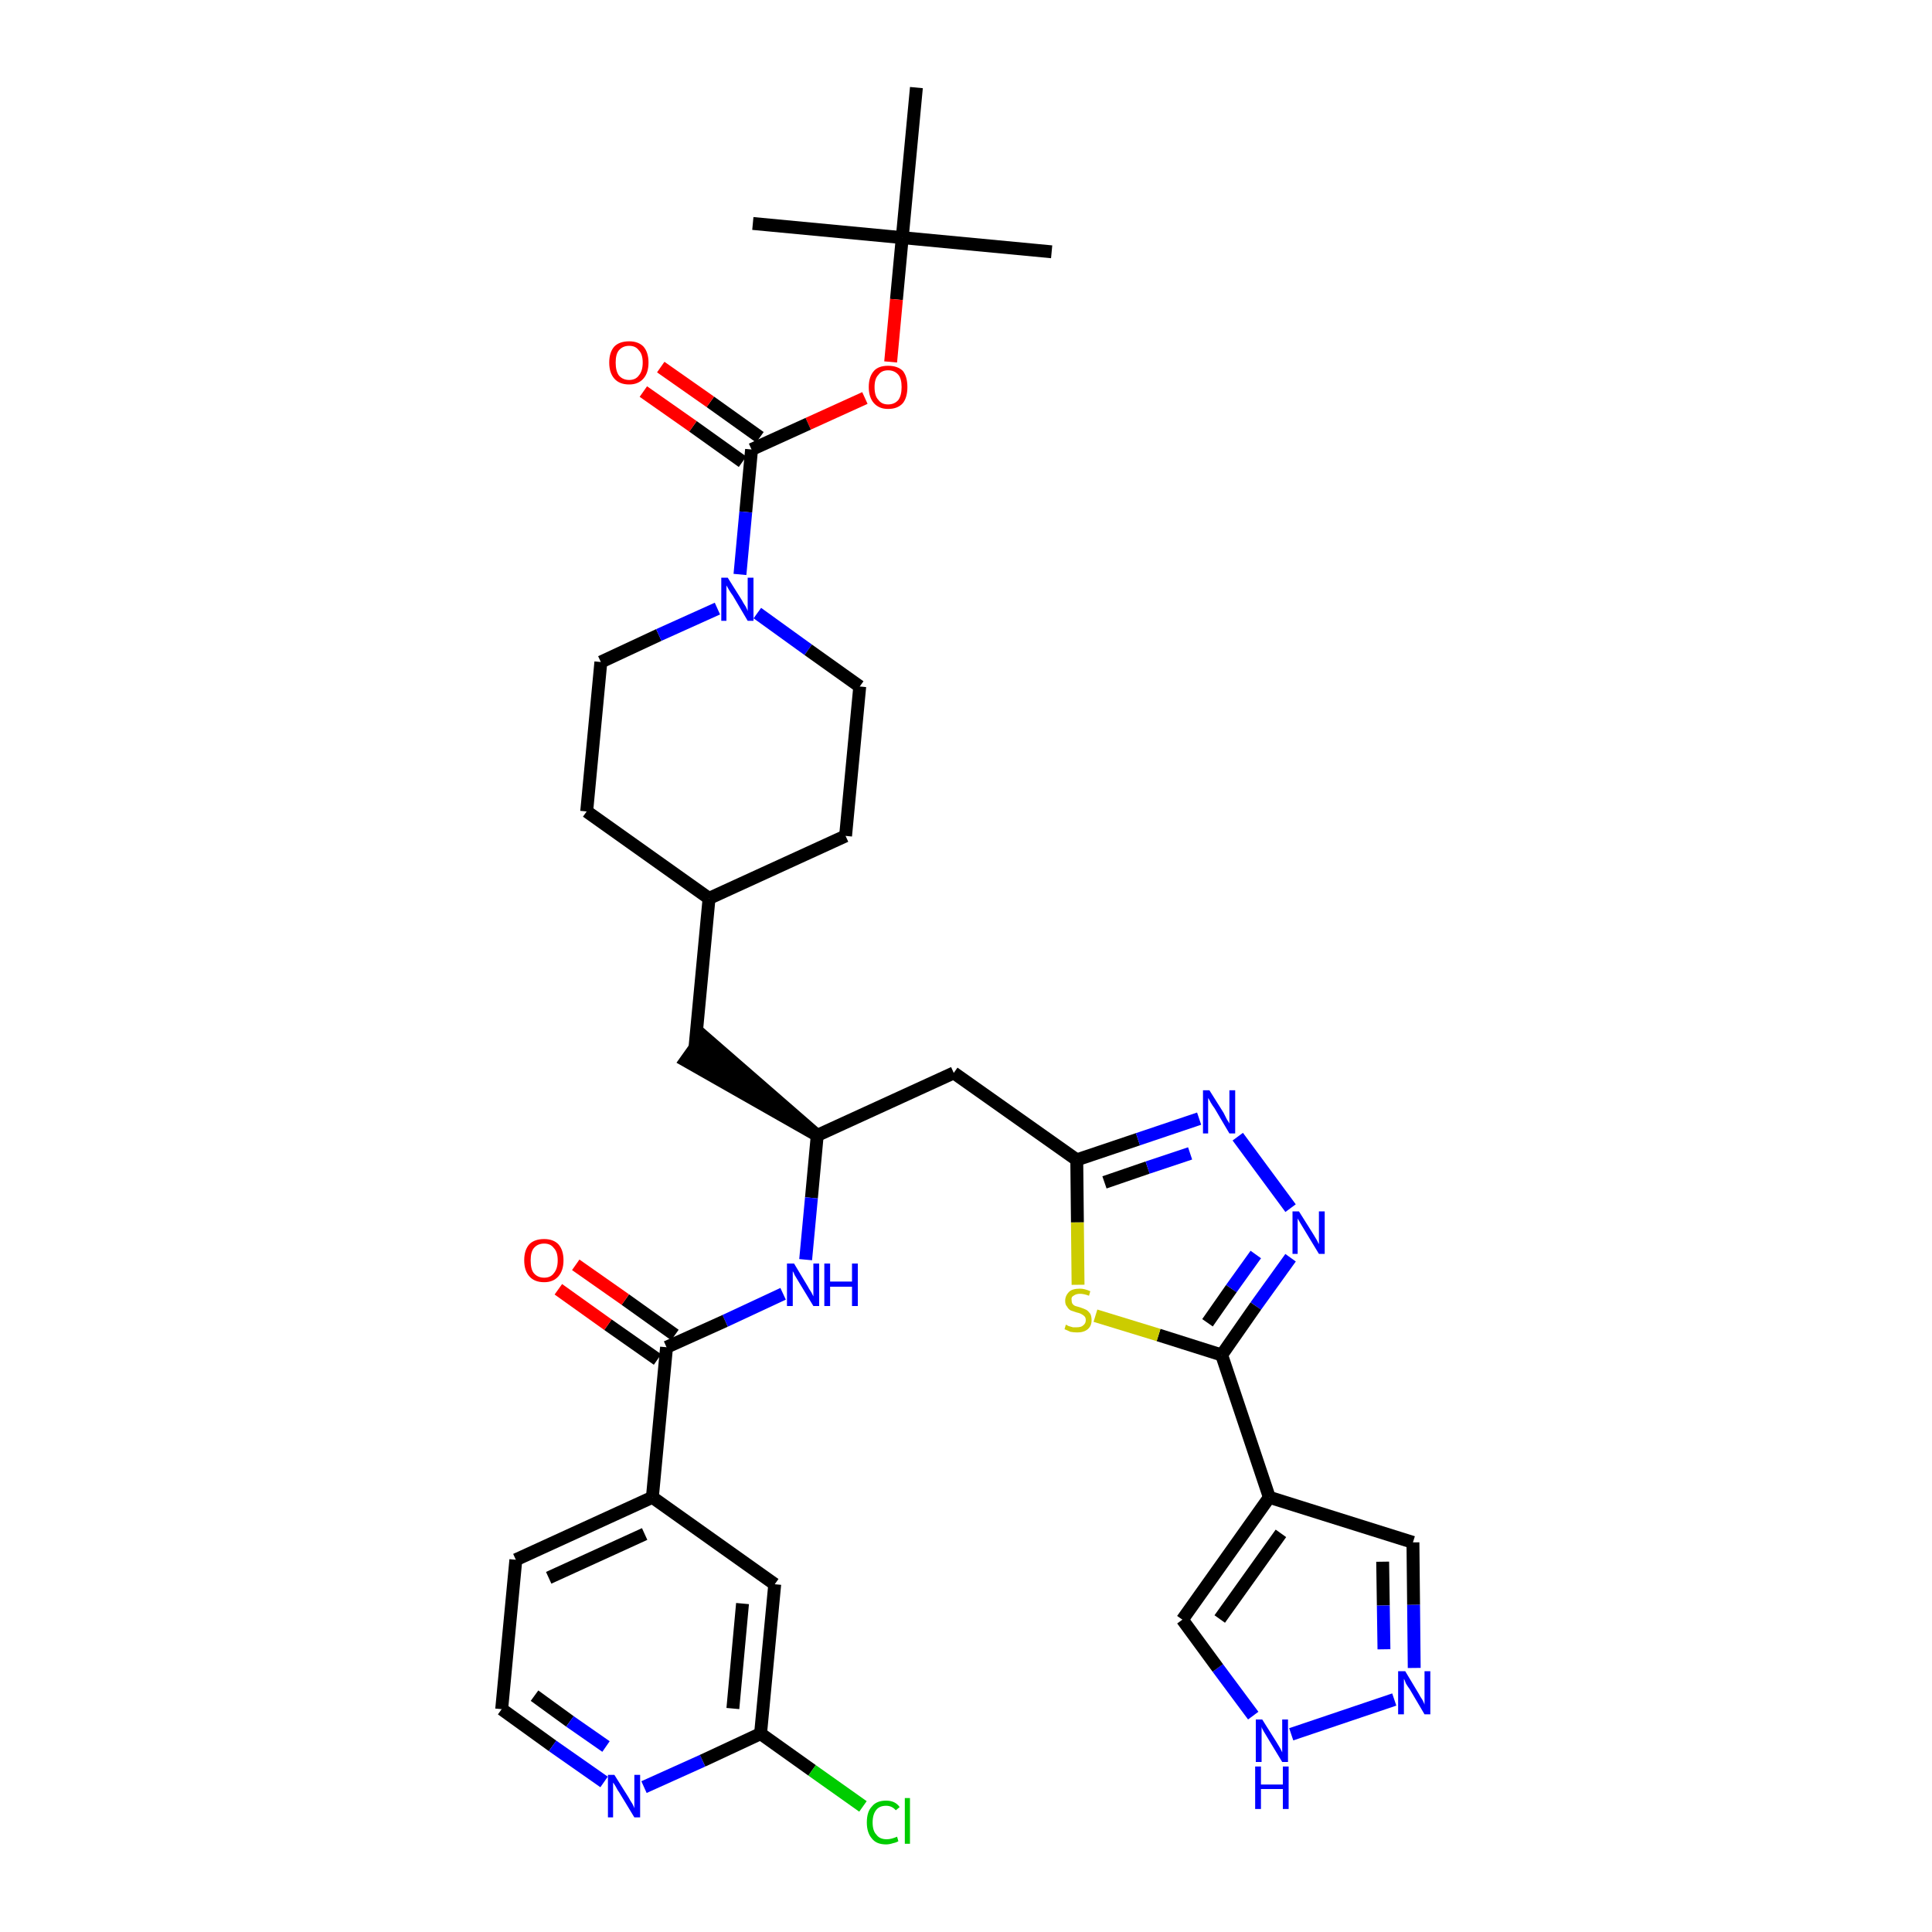 <?xml version='1.0' encoding='iso-8859-1'?>
<svg version='1.1' baseProfile='full'
              xmlns='http://www.w3.org/2000/svg'
                      xmlns:rdkit='http://www.rdkit.org/xml'
                      xmlns:xlink='http://www.w3.org/1999/xlink'
                  xml:space='preserve'
width='300px' height='300px' viewBox='0 0 300 300'>
<!-- END OF HEADER -->
<path class='bond-0 atom-0 atom-1' d='M 163.3,39.1 L 140.1,36.9' style='fill:none;fill-rule:evenodd;stroke:#000000;stroke-width:2.0px;stroke-linecap:butt;stroke-linejoin:miter;stroke-opacity:1' />
<path class='bond-1 atom-1 atom-2' d='M 140.1,36.9 L 116.9,34.7' style='fill:none;fill-rule:evenodd;stroke:#000000;stroke-width:2.0px;stroke-linecap:butt;stroke-linejoin:miter;stroke-opacity:1' />
<path class='bond-2 atom-1 atom-3' d='M 140.1,36.9 L 142.3,13.6' style='fill:none;fill-rule:evenodd;stroke:#000000;stroke-width:2.0px;stroke-linecap:butt;stroke-linejoin:miter;stroke-opacity:1' />
<path class='bond-3 atom-1 atom-4' d='M 140.1,36.9 L 139.2,46.5' style='fill:none;fill-rule:evenodd;stroke:#000000;stroke-width:2.0px;stroke-linecap:butt;stroke-linejoin:miter;stroke-opacity:1' />
<path class='bond-3 atom-1 atom-4' d='M 139.2,46.5 L 138.3,56.2' style='fill:none;fill-rule:evenodd;stroke:#FF0000;stroke-width:2.0px;stroke-linecap:butt;stroke-linejoin:miter;stroke-opacity:1' />
<path class='bond-4 atom-4 atom-5' d='M 134.3,61.8 L 125.5,65.8' style='fill:none;fill-rule:evenodd;stroke:#FF0000;stroke-width:2.0px;stroke-linecap:butt;stroke-linejoin:miter;stroke-opacity:1' />
<path class='bond-4 atom-4 atom-5' d='M 125.5,65.8 L 116.7,69.8' style='fill:none;fill-rule:evenodd;stroke:#000000;stroke-width:2.0px;stroke-linecap:butt;stroke-linejoin:miter;stroke-opacity:1' />
<path class='bond-5 atom-5 atom-6' d='M 118.0,67.9 L 110.3,62.4' style='fill:none;fill-rule:evenodd;stroke:#000000;stroke-width:2.0px;stroke-linecap:butt;stroke-linejoin:miter;stroke-opacity:1' />
<path class='bond-5 atom-5 atom-6' d='M 110.3,62.4 L 102.6,57.0' style='fill:none;fill-rule:evenodd;stroke:#FF0000;stroke-width:2.0px;stroke-linecap:butt;stroke-linejoin:miter;stroke-opacity:1' />
<path class='bond-5 atom-5 atom-6' d='M 115.3,71.7 L 107.6,66.2' style='fill:none;fill-rule:evenodd;stroke:#000000;stroke-width:2.0px;stroke-linecap:butt;stroke-linejoin:miter;stroke-opacity:1' />
<path class='bond-5 atom-5 atom-6' d='M 107.6,66.2 L 99.9,60.8' style='fill:none;fill-rule:evenodd;stroke:#FF0000;stroke-width:2.0px;stroke-linecap:butt;stroke-linejoin:miter;stroke-opacity:1' />
<path class='bond-6 atom-5 atom-7' d='M 116.7,69.8 L 115.8,79.5' style='fill:none;fill-rule:evenodd;stroke:#000000;stroke-width:2.0px;stroke-linecap:butt;stroke-linejoin:miter;stroke-opacity:1' />
<path class='bond-6 atom-5 atom-7' d='M 115.8,79.5 L 114.9,89.2' style='fill:none;fill-rule:evenodd;stroke:#0000FF;stroke-width:2.0px;stroke-linecap:butt;stroke-linejoin:miter;stroke-opacity:1' />
<path class='bond-7 atom-7 atom-8' d='M 117.6,95.2 L 125.5,100.9' style='fill:none;fill-rule:evenodd;stroke:#0000FF;stroke-width:2.0px;stroke-linecap:butt;stroke-linejoin:miter;stroke-opacity:1' />
<path class='bond-7 atom-7 atom-8' d='M 125.5,100.9 L 133.5,106.6' style='fill:none;fill-rule:evenodd;stroke:#000000;stroke-width:2.0px;stroke-linecap:butt;stroke-linejoin:miter;stroke-opacity:1' />
<path class='bond-35 atom-35 atom-7' d='M 93.3,102.8 L 102.3,98.6' style='fill:none;fill-rule:evenodd;stroke:#000000;stroke-width:2.0px;stroke-linecap:butt;stroke-linejoin:miter;stroke-opacity:1' />
<path class='bond-35 atom-35 atom-7' d='M 102.3,98.6 L 111.4,94.5' style='fill:none;fill-rule:evenodd;stroke:#0000FF;stroke-width:2.0px;stroke-linecap:butt;stroke-linejoin:miter;stroke-opacity:1' />
<path class='bond-8 atom-8 atom-9' d='M 133.5,106.6 L 131.3,129.8' style='fill:none;fill-rule:evenodd;stroke:#000000;stroke-width:2.0px;stroke-linecap:butt;stroke-linejoin:miter;stroke-opacity:1' />
<path class='bond-9 atom-9 atom-10' d='M 131.3,129.8 L 110.1,139.5' style='fill:none;fill-rule:evenodd;stroke:#000000;stroke-width:2.0px;stroke-linecap:butt;stroke-linejoin:miter;stroke-opacity:1' />
<path class='bond-10 atom-10 atom-11' d='M 110.1,139.5 L 107.9,162.8' style='fill:none;fill-rule:evenodd;stroke:#000000;stroke-width:2.0px;stroke-linecap:butt;stroke-linejoin:miter;stroke-opacity:1' />
<path class='bond-33 atom-10 atom-34' d='M 110.1,139.5 L 91.1,126.0' style='fill:none;fill-rule:evenodd;stroke:#000000;stroke-width:2.0px;stroke-linecap:butt;stroke-linejoin:miter;stroke-opacity:1' />
<path class='bond-11 atom-12 atom-11' d='M 126.9,176.3 L 109.2,160.9 L 106.5,164.7 Z' style='fill:#000000;fill-rule:evenodd;fill-opacity:1;stroke:#000000;stroke-width:2.0px;stroke-linecap:butt;stroke-linejoin:miter;stroke-opacity:1;' />
<path class='bond-12 atom-12 atom-13' d='M 126.9,176.3 L 148.1,166.6' style='fill:none;fill-rule:evenodd;stroke:#000000;stroke-width:2.0px;stroke-linecap:butt;stroke-linejoin:miter;stroke-opacity:1' />
<path class='bond-23 atom-12 atom-24' d='M 126.9,176.3 L 126.0,186.0' style='fill:none;fill-rule:evenodd;stroke:#000000;stroke-width:2.0px;stroke-linecap:butt;stroke-linejoin:miter;stroke-opacity:1' />
<path class='bond-23 atom-12 atom-24' d='M 126.0,186.0 L 125.1,195.6' style='fill:none;fill-rule:evenodd;stroke:#0000FF;stroke-width:2.0px;stroke-linecap:butt;stroke-linejoin:miter;stroke-opacity:1' />
<path class='bond-13 atom-13 atom-14' d='M 148.1,166.6 L 167.2,180.1' style='fill:none;fill-rule:evenodd;stroke:#000000;stroke-width:2.0px;stroke-linecap:butt;stroke-linejoin:miter;stroke-opacity:1' />
<path class='bond-14 atom-14 atom-15' d='M 167.2,180.1 L 176.7,176.9' style='fill:none;fill-rule:evenodd;stroke:#000000;stroke-width:2.0px;stroke-linecap:butt;stroke-linejoin:miter;stroke-opacity:1' />
<path class='bond-14 atom-14 atom-15' d='M 176.7,176.9 L 186.2,173.7' style='fill:none;fill-rule:evenodd;stroke:#0000FF;stroke-width:2.0px;stroke-linecap:butt;stroke-linejoin:miter;stroke-opacity:1' />
<path class='bond-14 atom-14 atom-15' d='M 171.5,183.6 L 178.2,181.3' style='fill:none;fill-rule:evenodd;stroke:#000000;stroke-width:2.0px;stroke-linecap:butt;stroke-linejoin:miter;stroke-opacity:1' />
<path class='bond-14 atom-14 atom-15' d='M 178.2,181.3 L 184.8,179.1' style='fill:none;fill-rule:evenodd;stroke:#0000FF;stroke-width:2.0px;stroke-linecap:butt;stroke-linejoin:miter;stroke-opacity:1' />
<path class='bond-36 atom-23 atom-14' d='M 167.4,199.5 L 167.3,189.8' style='fill:none;fill-rule:evenodd;stroke:#CCCC00;stroke-width:2.0px;stroke-linecap:butt;stroke-linejoin:miter;stroke-opacity:1' />
<path class='bond-36 atom-23 atom-14' d='M 167.3,189.8 L 167.2,180.1' style='fill:none;fill-rule:evenodd;stroke:#000000;stroke-width:2.0px;stroke-linecap:butt;stroke-linejoin:miter;stroke-opacity:1' />
<path class='bond-15 atom-15 atom-16' d='M 192.2,176.5 L 200.4,187.6' style='fill:none;fill-rule:evenodd;stroke:#0000FF;stroke-width:2.0px;stroke-linecap:butt;stroke-linejoin:miter;stroke-opacity:1' />
<path class='bond-16 atom-16 atom-17' d='M 200.4,195.3 L 195.0,202.8' style='fill:none;fill-rule:evenodd;stroke:#0000FF;stroke-width:2.0px;stroke-linecap:butt;stroke-linejoin:miter;stroke-opacity:1' />
<path class='bond-16 atom-16 atom-17' d='M 195.0,202.8 L 189.7,210.4' style='fill:none;fill-rule:evenodd;stroke:#000000;stroke-width:2.0px;stroke-linecap:butt;stroke-linejoin:miter;stroke-opacity:1' />
<path class='bond-16 atom-16 atom-17' d='M 195.0,194.8 L 191.2,200.1' style='fill:none;fill-rule:evenodd;stroke:#0000FF;stroke-width:2.0px;stroke-linecap:butt;stroke-linejoin:miter;stroke-opacity:1' />
<path class='bond-16 atom-16 atom-17' d='M 191.2,200.1 L 187.5,205.4' style='fill:none;fill-rule:evenodd;stroke:#000000;stroke-width:2.0px;stroke-linecap:butt;stroke-linejoin:miter;stroke-opacity:1' />
<path class='bond-17 atom-17 atom-18' d='M 189.7,210.4 L 197.1,232.5' style='fill:none;fill-rule:evenodd;stroke:#000000;stroke-width:2.0px;stroke-linecap:butt;stroke-linejoin:miter;stroke-opacity:1' />
<path class='bond-22 atom-17 atom-23' d='M 189.7,210.4 L 179.9,207.3' style='fill:none;fill-rule:evenodd;stroke:#000000;stroke-width:2.0px;stroke-linecap:butt;stroke-linejoin:miter;stroke-opacity:1' />
<path class='bond-22 atom-17 atom-23' d='M 179.9,207.3 L 170.1,204.3' style='fill:none;fill-rule:evenodd;stroke:#CCCC00;stroke-width:2.0px;stroke-linecap:butt;stroke-linejoin:miter;stroke-opacity:1' />
<path class='bond-18 atom-18 atom-19' d='M 197.1,232.5 L 219.4,239.5' style='fill:none;fill-rule:evenodd;stroke:#000000;stroke-width:2.0px;stroke-linecap:butt;stroke-linejoin:miter;stroke-opacity:1' />
<path class='bond-38 atom-22 atom-18' d='M 183.6,251.5 L 197.1,232.5' style='fill:none;fill-rule:evenodd;stroke:#000000;stroke-width:2.0px;stroke-linecap:butt;stroke-linejoin:miter;stroke-opacity:1' />
<path class='bond-38 atom-22 atom-18' d='M 189.4,251.4 L 198.9,238.1' style='fill:none;fill-rule:evenodd;stroke:#000000;stroke-width:2.0px;stroke-linecap:butt;stroke-linejoin:miter;stroke-opacity:1' />
<path class='bond-19 atom-19 atom-20' d='M 219.4,239.5 L 219.5,249.2' style='fill:none;fill-rule:evenodd;stroke:#000000;stroke-width:2.0px;stroke-linecap:butt;stroke-linejoin:miter;stroke-opacity:1' />
<path class='bond-19 atom-19 atom-20' d='M 219.5,249.2 L 219.6,259.0' style='fill:none;fill-rule:evenodd;stroke:#0000FF;stroke-width:2.0px;stroke-linecap:butt;stroke-linejoin:miter;stroke-opacity:1' />
<path class='bond-19 atom-19 atom-20' d='M 214.7,242.5 L 214.8,249.3' style='fill:none;fill-rule:evenodd;stroke:#000000;stroke-width:2.0px;stroke-linecap:butt;stroke-linejoin:miter;stroke-opacity:1' />
<path class='bond-19 atom-19 atom-20' d='M 214.8,249.3 L 214.9,256.1' style='fill:none;fill-rule:evenodd;stroke:#0000FF;stroke-width:2.0px;stroke-linecap:butt;stroke-linejoin:miter;stroke-opacity:1' />
<path class='bond-20 atom-20 atom-21' d='M 216.5,263.9 L 200.5,269.3' style='fill:none;fill-rule:evenodd;stroke:#0000FF;stroke-width:2.0px;stroke-linecap:butt;stroke-linejoin:miter;stroke-opacity:1' />
<path class='bond-21 atom-21 atom-22' d='M 194.6,266.4 L 189.1,259.0' style='fill:none;fill-rule:evenodd;stroke:#0000FF;stroke-width:2.0px;stroke-linecap:butt;stroke-linejoin:miter;stroke-opacity:1' />
<path class='bond-21 atom-21 atom-22' d='M 189.1,259.0 L 183.6,251.5' style='fill:none;fill-rule:evenodd;stroke:#000000;stroke-width:2.0px;stroke-linecap:butt;stroke-linejoin:miter;stroke-opacity:1' />
<path class='bond-24 atom-24 atom-25' d='M 121.6,200.9 L 112.6,205.1' style='fill:none;fill-rule:evenodd;stroke:#0000FF;stroke-width:2.0px;stroke-linecap:butt;stroke-linejoin:miter;stroke-opacity:1' />
<path class='bond-24 atom-24 atom-25' d='M 112.6,205.1 L 103.5,209.2' style='fill:none;fill-rule:evenodd;stroke:#000000;stroke-width:2.0px;stroke-linecap:butt;stroke-linejoin:miter;stroke-opacity:1' />
<path class='bond-25 atom-25 atom-26' d='M 104.8,207.3 L 97.1,201.8' style='fill:none;fill-rule:evenodd;stroke:#000000;stroke-width:2.0px;stroke-linecap:butt;stroke-linejoin:miter;stroke-opacity:1' />
<path class='bond-25 atom-25 atom-26' d='M 97.1,201.8 L 89.4,196.4' style='fill:none;fill-rule:evenodd;stroke:#FF0000;stroke-width:2.0px;stroke-linecap:butt;stroke-linejoin:miter;stroke-opacity:1' />
<path class='bond-25 atom-25 atom-26' d='M 102.1,211.1 L 94.4,205.7' style='fill:none;fill-rule:evenodd;stroke:#000000;stroke-width:2.0px;stroke-linecap:butt;stroke-linejoin:miter;stroke-opacity:1' />
<path class='bond-25 atom-25 atom-26' d='M 94.4,205.7 L 86.7,200.2' style='fill:none;fill-rule:evenodd;stroke:#FF0000;stroke-width:2.0px;stroke-linecap:butt;stroke-linejoin:miter;stroke-opacity:1' />
<path class='bond-26 atom-25 atom-27' d='M 103.5,209.2 L 101.3,232.5' style='fill:none;fill-rule:evenodd;stroke:#000000;stroke-width:2.0px;stroke-linecap:butt;stroke-linejoin:miter;stroke-opacity:1' />
<path class='bond-27 atom-27 atom-28' d='M 101.3,232.5 L 80.1,242.2' style='fill:none;fill-rule:evenodd;stroke:#000000;stroke-width:2.0px;stroke-linecap:butt;stroke-linejoin:miter;stroke-opacity:1' />
<path class='bond-27 atom-27 atom-28' d='M 100.1,238.2 L 85.2,245.0' style='fill:none;fill-rule:evenodd;stroke:#000000;stroke-width:2.0px;stroke-linecap:butt;stroke-linejoin:miter;stroke-opacity:1' />
<path class='bond-37 atom-33 atom-27' d='M 120.3,246.0 L 101.3,232.5' style='fill:none;fill-rule:evenodd;stroke:#000000;stroke-width:2.0px;stroke-linecap:butt;stroke-linejoin:miter;stroke-opacity:1' />
<path class='bond-28 atom-28 atom-29' d='M 80.1,242.2 L 77.9,265.4' style='fill:none;fill-rule:evenodd;stroke:#000000;stroke-width:2.0px;stroke-linecap:butt;stroke-linejoin:miter;stroke-opacity:1' />
<path class='bond-29 atom-29 atom-30' d='M 77.9,265.4 L 85.8,271.1' style='fill:none;fill-rule:evenodd;stroke:#000000;stroke-width:2.0px;stroke-linecap:butt;stroke-linejoin:miter;stroke-opacity:1' />
<path class='bond-29 atom-29 atom-30' d='M 85.8,271.1 L 93.8,276.7' style='fill:none;fill-rule:evenodd;stroke:#0000FF;stroke-width:2.0px;stroke-linecap:butt;stroke-linejoin:miter;stroke-opacity:1' />
<path class='bond-29 atom-29 atom-30' d='M 83.0,263.3 L 88.5,267.3' style='fill:none;fill-rule:evenodd;stroke:#000000;stroke-width:2.0px;stroke-linecap:butt;stroke-linejoin:miter;stroke-opacity:1' />
<path class='bond-29 atom-29 atom-30' d='M 88.5,267.3 L 94.1,271.2' style='fill:none;fill-rule:evenodd;stroke:#0000FF;stroke-width:2.0px;stroke-linecap:butt;stroke-linejoin:miter;stroke-opacity:1' />
<path class='bond-30 atom-30 atom-31' d='M 100.0,277.5 L 109.1,273.4' style='fill:none;fill-rule:evenodd;stroke:#0000FF;stroke-width:2.0px;stroke-linecap:butt;stroke-linejoin:miter;stroke-opacity:1' />
<path class='bond-30 atom-30 atom-31' d='M 109.1,273.4 L 118.1,269.2' style='fill:none;fill-rule:evenodd;stroke:#000000;stroke-width:2.0px;stroke-linecap:butt;stroke-linejoin:miter;stroke-opacity:1' />
<path class='bond-31 atom-31 atom-32' d='M 118.1,269.2 L 126.1,274.9' style='fill:none;fill-rule:evenodd;stroke:#000000;stroke-width:2.0px;stroke-linecap:butt;stroke-linejoin:miter;stroke-opacity:1' />
<path class='bond-31 atom-31 atom-32' d='M 126.1,274.9 L 134.0,280.5' style='fill:none;fill-rule:evenodd;stroke:#00CC00;stroke-width:2.0px;stroke-linecap:butt;stroke-linejoin:miter;stroke-opacity:1' />
<path class='bond-32 atom-31 atom-33' d='M 118.1,269.2 L 120.3,246.0' style='fill:none;fill-rule:evenodd;stroke:#000000;stroke-width:2.0px;stroke-linecap:butt;stroke-linejoin:miter;stroke-opacity:1' />
<path class='bond-32 atom-31 atom-33' d='M 113.8,265.3 L 115.3,249.0' style='fill:none;fill-rule:evenodd;stroke:#000000;stroke-width:2.0px;stroke-linecap:butt;stroke-linejoin:miter;stroke-opacity:1' />
<path class='bond-34 atom-34 atom-35' d='M 91.1,126.0 L 93.3,102.8' style='fill:none;fill-rule:evenodd;stroke:#000000;stroke-width:2.0px;stroke-linecap:butt;stroke-linejoin:miter;stroke-opacity:1' />
<path  class='atom-4' d='M 134.9 60.1
Q 134.9 58.5, 135.7 57.6
Q 136.4 56.8, 137.9 56.8
Q 139.4 56.8, 140.2 57.6
Q 140.9 58.5, 140.9 60.1
Q 140.9 61.7, 140.2 62.6
Q 139.4 63.5, 137.9 63.5
Q 136.5 63.5, 135.7 62.6
Q 134.9 61.7, 134.9 60.1
M 137.9 62.8
Q 138.9 62.8, 139.5 62.1
Q 140.0 61.4, 140.0 60.1
Q 140.0 58.8, 139.5 58.2
Q 138.9 57.5, 137.9 57.5
Q 136.9 57.5, 136.4 58.2
Q 135.8 58.8, 135.8 60.1
Q 135.8 61.5, 136.4 62.1
Q 136.9 62.8, 137.9 62.8
' fill='#FF0000'/>
<path  class='atom-6' d='M 94.6 56.3
Q 94.6 54.7, 95.4 53.8
Q 96.2 53.0, 97.7 53.0
Q 99.1 53.0, 99.9 53.8
Q 100.7 54.7, 100.7 56.3
Q 100.7 57.9, 99.9 58.8
Q 99.1 59.7, 97.7 59.7
Q 96.2 59.7, 95.4 58.8
Q 94.6 57.9, 94.6 56.3
M 97.7 59.0
Q 98.7 59.0, 99.2 58.3
Q 99.8 57.6, 99.8 56.3
Q 99.8 55.0, 99.2 54.4
Q 98.7 53.7, 97.7 53.7
Q 96.7 53.7, 96.1 54.4
Q 95.6 55.0, 95.6 56.3
Q 95.6 57.6, 96.1 58.3
Q 96.7 59.0, 97.7 59.0
' fill='#FF0000'/>
<path  class='atom-7' d='M 113.0 89.7
L 115.2 93.2
Q 115.4 93.6, 115.8 94.2
Q 116.1 94.8, 116.1 94.9
L 116.1 89.7
L 117.0 89.7
L 117.0 96.4
L 116.1 96.4
L 113.8 92.5
Q 113.5 92.1, 113.2 91.6
Q 112.9 91.1, 112.8 90.9
L 112.8 96.4
L 112.0 96.4
L 112.0 89.7
L 113.0 89.7
' fill='#0000FF'/>
<path  class='atom-15' d='M 187.8 169.3
L 190.0 172.8
Q 190.2 173.2, 190.5 173.8
Q 190.9 174.4, 190.9 174.5
L 190.9 169.3
L 191.8 169.3
L 191.8 176.0
L 190.9 176.0
L 188.6 172.1
Q 188.3 171.7, 188.0 171.2
Q 187.7 170.6, 187.6 170.5
L 187.6 176.0
L 186.8 176.0
L 186.8 169.3
L 187.8 169.3
' fill='#0000FF'/>
<path  class='atom-16' d='M 201.7 188.1
L 203.9 191.6
Q 204.1 191.9, 204.5 192.6
Q 204.8 193.2, 204.8 193.2
L 204.8 188.1
L 205.7 188.1
L 205.7 194.7
L 204.8 194.7
L 202.5 190.9
Q 202.2 190.4, 201.9 189.9
Q 201.6 189.4, 201.5 189.2
L 201.5 194.7
L 200.7 194.7
L 200.7 188.1
L 201.7 188.1
' fill='#0000FF'/>
<path  class='atom-20' d='M 218.2 259.5
L 220.3 263.0
Q 220.5 263.4, 220.9 264.0
Q 221.2 264.6, 221.2 264.7
L 221.2 259.5
L 222.1 259.5
L 222.1 266.2
L 221.2 266.2
L 218.9 262.3
Q 218.6 261.9, 218.3 261.4
Q 218.1 260.8, 218.0 260.7
L 218.0 266.2
L 217.1 266.2
L 217.1 259.5
L 218.2 259.5
' fill='#0000FF'/>
<path  class='atom-21' d='M 196.0 267.0
L 198.2 270.5
Q 198.4 270.8, 198.8 271.5
Q 199.1 272.1, 199.1 272.1
L 199.1 267.0
L 200.0 267.0
L 200.0 273.6
L 199.1 273.6
L 196.8 269.8
Q 196.5 269.3, 196.2 268.8
Q 195.9 268.3, 195.9 268.1
L 195.9 273.6
L 195.0 273.6
L 195.0 267.0
L 196.0 267.0
' fill='#0000FF'/>
<path  class='atom-21' d='M 194.9 274.3
L 195.8 274.3
L 195.8 277.1
L 199.2 277.1
L 199.2 274.3
L 200.1 274.3
L 200.1 280.9
L 199.2 280.9
L 199.2 277.8
L 195.8 277.8
L 195.8 280.9
L 194.9 280.9
L 194.9 274.3
' fill='#0000FF'/>
<path  class='atom-23' d='M 165.5 205.7
Q 165.6 205.7, 165.9 205.9
Q 166.2 206.0, 166.6 206.1
Q 166.9 206.1, 167.2 206.1
Q 167.9 206.1, 168.2 205.8
Q 168.6 205.5, 168.6 205.0
Q 168.6 204.6, 168.4 204.4
Q 168.2 204.2, 168.0 204.1
Q 167.7 203.9, 167.2 203.8
Q 166.6 203.6, 166.3 203.5
Q 165.9 203.3, 165.7 202.9
Q 165.4 202.6, 165.4 202.0
Q 165.4 201.2, 166.0 200.6
Q 166.5 200.1, 167.7 200.1
Q 168.4 200.1, 169.3 200.5
L 169.1 201.2
Q 168.3 200.9, 167.7 200.9
Q 167.1 200.9, 166.7 201.2
Q 166.3 201.4, 166.4 201.9
Q 166.4 202.2, 166.5 202.4
Q 166.7 202.7, 167.0 202.8
Q 167.3 202.9, 167.7 203.0
Q 168.3 203.2, 168.7 203.4
Q 169.0 203.6, 169.3 204.0
Q 169.5 204.4, 169.5 205.0
Q 169.5 205.9, 168.9 206.4
Q 168.3 206.9, 167.3 206.9
Q 166.7 206.9, 166.2 206.8
Q 165.8 206.6, 165.3 206.4
L 165.5 205.7
' fill='#CCCC00'/>
<path  class='atom-24' d='M 123.3 196.2
L 125.4 199.7
Q 125.6 200.1, 126.0 200.7
Q 126.3 201.3, 126.3 201.3
L 126.3 196.2
L 127.2 196.2
L 127.2 202.8
L 126.3 202.8
L 124.0 199.0
Q 123.7 198.5, 123.4 198.0
Q 123.2 197.5, 123.1 197.4
L 123.1 202.8
L 122.2 202.8
L 122.2 196.2
L 123.3 196.2
' fill='#0000FF'/>
<path  class='atom-24' d='M 128.0 196.2
L 128.9 196.2
L 128.9 199.0
L 132.3 199.0
L 132.3 196.2
L 133.2 196.2
L 133.2 202.8
L 132.3 202.8
L 132.3 199.8
L 128.9 199.8
L 128.9 202.8
L 128.0 202.8
L 128.0 196.2
' fill='#0000FF'/>
<path  class='atom-26' d='M 81.4 195.7
Q 81.4 194.1, 82.2 193.2
Q 83.0 192.4, 84.5 192.4
Q 85.9 192.4, 86.7 193.2
Q 87.5 194.1, 87.5 195.7
Q 87.5 197.3, 86.7 198.2
Q 85.9 199.1, 84.5 199.1
Q 83.0 199.1, 82.2 198.2
Q 81.4 197.3, 81.4 195.7
M 84.5 198.4
Q 85.5 198.4, 86.0 197.7
Q 86.6 197.0, 86.6 195.7
Q 86.6 194.4, 86.0 193.8
Q 85.5 193.1, 84.5 193.1
Q 83.5 193.1, 82.9 193.8
Q 82.4 194.4, 82.4 195.7
Q 82.4 197.1, 82.9 197.7
Q 83.5 198.4, 84.5 198.4
' fill='#FF0000'/>
<path  class='atom-30' d='M 95.4 275.6
L 97.6 279.1
Q 97.8 279.5, 98.2 280.1
Q 98.5 280.7, 98.5 280.8
L 98.5 275.6
L 99.4 275.6
L 99.4 282.2
L 98.5 282.2
L 96.2 278.4
Q 95.9 278.0, 95.6 277.4
Q 95.3 276.9, 95.2 276.8
L 95.2 282.2
L 94.4 282.2
L 94.4 275.6
L 95.4 275.6
' fill='#0000FF'/>
<path  class='atom-32' d='M 134.6 283.0
Q 134.6 281.3, 135.4 280.5
Q 136.1 279.6, 137.6 279.6
Q 139.0 279.6, 139.7 280.6
L 139.1 281.1
Q 138.5 280.4, 137.6 280.4
Q 136.6 280.4, 136.1 281.0
Q 135.5 281.7, 135.5 283.0
Q 135.5 284.3, 136.1 284.9
Q 136.6 285.6, 137.7 285.6
Q 138.4 285.6, 139.3 285.2
L 139.5 285.9
Q 139.2 286.1, 138.7 286.2
Q 138.1 286.4, 137.6 286.4
Q 136.1 286.4, 135.4 285.5
Q 134.6 284.6, 134.6 283.0
' fill='#00CC00'/>
<path  class='atom-32' d='M 140.5 279.2
L 141.3 279.2
L 141.3 286.3
L 140.5 286.3
L 140.5 279.2
' fill='#00CC00'/>
</svg>
